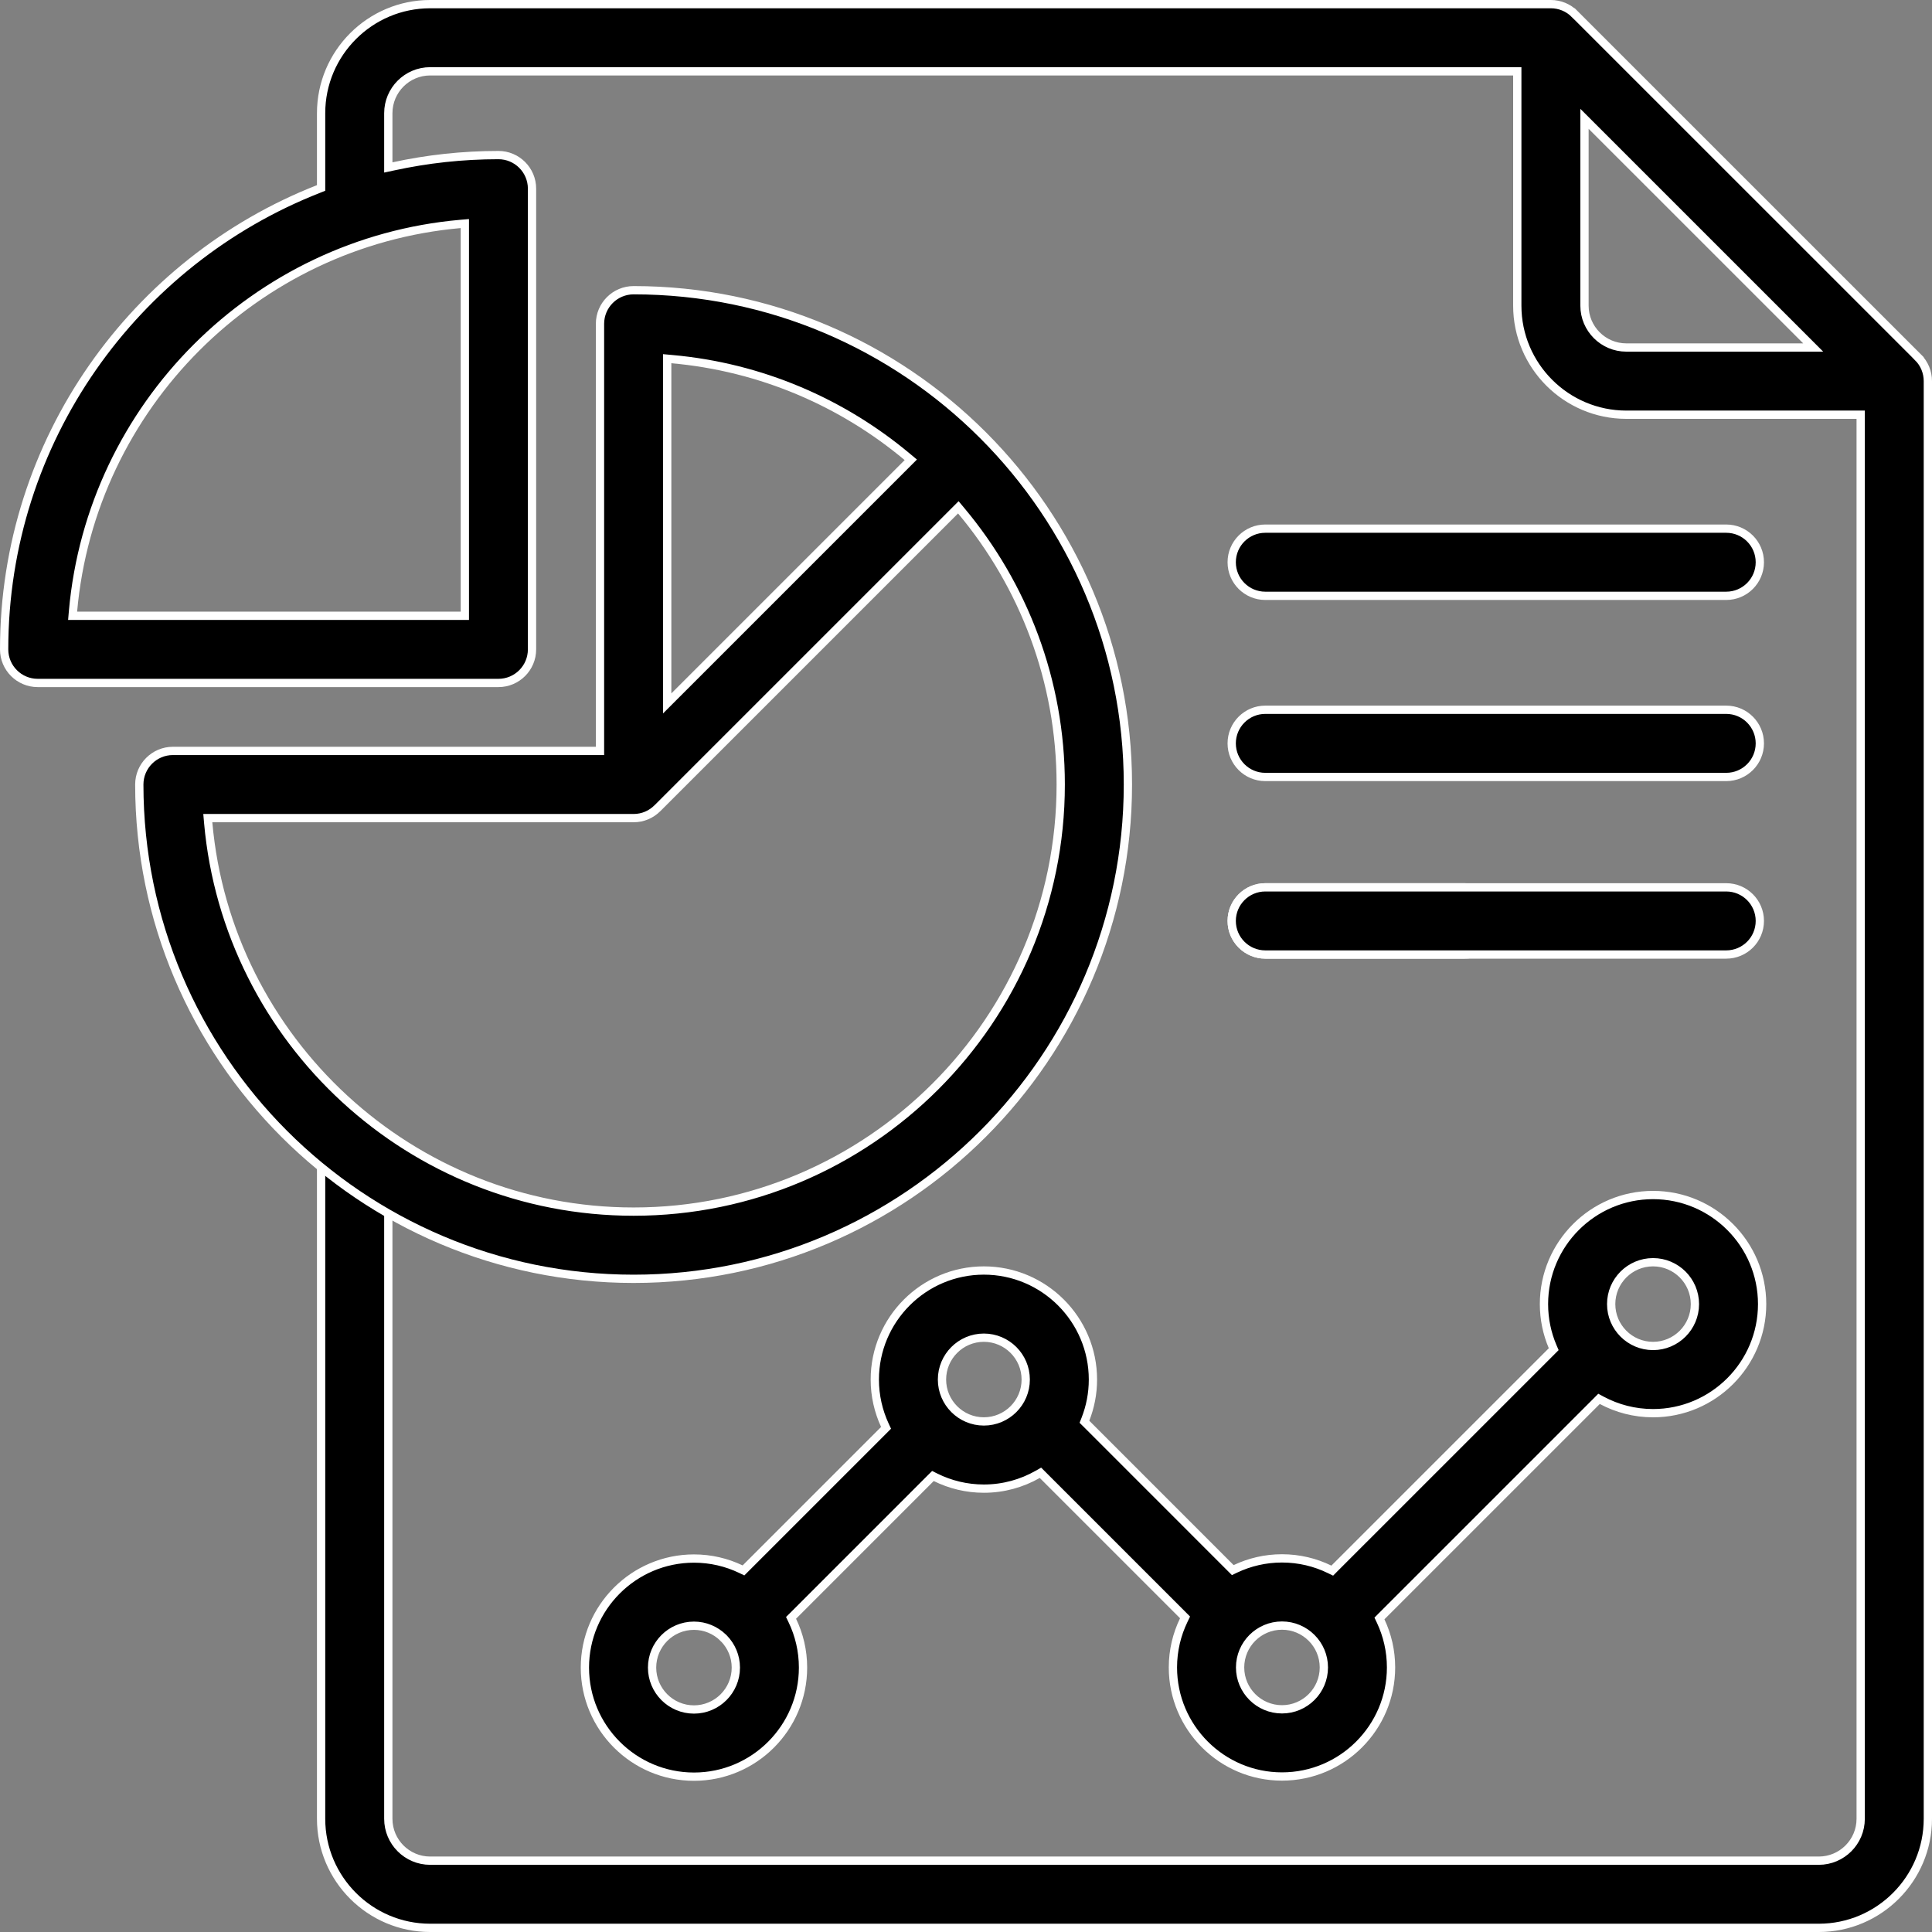 <svg width="70" height="70" viewBox="0 0 70 70" fill="none" xmlns="http://www.w3.org/2000/svg">
<rect x="0" y="0" width="70" height="70" fill="#808080" stroke="none"/>
<path d="M57.052 0.507L57.158 0.401L57.052 0.507L69.493 12.946L69.599 12.84L69.493 12.946C69.722 13.174 69.85 13.484 69.85 13.807V65.898C69.85 68.077 68.077 69.85 65.898 69.85H15.586C13.407 69.85 11.634 68.077 11.634 65.898V42.367C11.634 41.695 12.179 41.15 12.852 41.15C13.524 41.15 14.069 41.695 14.069 42.367V65.898C14.069 66.735 14.749 67.416 15.586 67.416H65.898C66.735 67.416 67.416 66.735 67.416 65.898V15.176V15.026H67.266H58.926C56.747 15.026 54.974 13.253 54.974 11.074V2.734V2.584H54.824H15.586C14.749 2.584 14.069 3.265 14.069 4.102V5.881V6.067L14.251 6.028C15.479 5.761 16.753 5.619 18.059 5.619C18.731 5.619 19.276 6.164 19.276 6.836V23.528C19.276 24.2 18.731 24.745 18.059 24.745H1.367C0.695 24.745 0.15 24.2 0.15 23.528C0.15 15.953 4.878 9.46 11.539 6.848L11.634 6.81V6.708V4.102C11.634 1.923 13.407 0.15 15.586 0.15H56.191C56.514 0.15 56.824 0.278 57.052 0.507ZM16.842 8.264V8.1L16.679 8.114C9.244 8.774 3.305 14.713 2.645 22.148L2.631 22.311H2.795H16.692H16.842V22.161V8.264ZM57.665 4.561L57.409 4.305V4.668V11.074C57.409 11.911 58.089 12.591 58.926 12.591H65.334H65.696L65.44 12.335L57.665 4.561Z" fill="#000000" stroke="white" stroke-width="0.3"/>
<path d="M21.59 27.207H21.739V27.057V11.732C21.739 11.06 22.285 10.515 22.957 10.515C32.832 10.515 40.866 18.549 40.866 28.424C40.866 38.3 32.832 46.334 22.957 46.334C13.082 46.334 5.047 38.3 5.047 28.424C5.047 27.752 5.593 27.207 6.265 27.207H21.59ZM24.337 13.011L24.174 12.996V13.16V25.124V25.486L24.43 25.23L32.884 16.776L33 16.66L32.874 16.555C30.518 14.583 27.569 13.298 24.337 13.011ZM7.692 29.642H7.529L7.543 29.805C8.243 37.694 14.889 43.899 22.957 43.899C31.49 43.899 38.432 36.957 38.432 28.424C38.432 24.654 37.076 21.194 34.827 18.507L34.722 18.381L34.606 18.497L23.821 29.282C23.82 29.283 23.818 29.284 23.817 29.285C23.596 29.506 23.293 29.642 22.957 29.642H7.692ZM23.847 29.262L23.846 29.263C23.846 29.263 23.847 29.262 23.847 29.262L23.847 29.262Z" fill="#000000" stroke="white" stroke-width="0.3"/>
<path d="M56.222 48.955L56.294 48.883L56.254 48.79C56.053 48.316 55.941 47.796 55.941 47.25C55.941 45.071 57.714 43.298 59.893 43.298C62.072 43.298 63.845 45.071 63.845 47.25C63.845 49.429 62.072 51.202 59.893 51.202C59.221 51.202 58.589 51.033 58.034 50.736L57.936 50.683L57.858 50.762L50.054 58.565L49.98 58.64L50.025 58.735C50.265 59.245 50.4 59.814 50.4 60.415C50.4 62.593 48.628 64.366 46.449 64.366C44.27 64.366 42.497 62.593 42.497 60.415C42.497 59.799 42.639 59.217 42.891 58.697L42.937 58.601L42.862 58.526L37.779 53.443L37.698 53.362L37.598 53.419C37.022 53.747 36.357 53.936 35.648 53.936C35.02 53.936 34.426 53.788 33.898 53.526L33.802 53.478L33.725 53.554L28.737 58.543L28.661 58.618L28.707 58.714C28.956 59.231 29.095 59.809 29.095 60.42C29.095 62.599 27.322 64.372 25.144 64.372C22.965 64.372 21.192 62.599 21.192 60.42C21.192 58.242 22.965 56.469 25.144 56.469C25.751 56.469 26.327 56.607 26.842 56.853L26.938 56.899L27.013 56.824L32.03 51.807L32.104 51.733L32.06 51.638C31.827 51.135 31.696 50.575 31.696 49.984C31.696 47.806 33.468 46.033 35.647 46.033C37.826 46.033 39.599 47.806 39.599 49.984C39.599 50.491 39.502 50.976 39.327 51.422L39.291 51.513L39.361 51.582L44.591 56.813L44.666 56.888L44.762 56.842C45.274 56.6 45.845 56.463 46.449 56.463C47.067 56.463 47.652 56.606 48.173 56.86L48.27 56.907L48.345 56.831L56.222 48.955ZM26.198 59.332L26.198 59.332L26.193 59.328C25.921 59.066 25.551 58.903 25.143 58.903C24.307 58.903 23.626 59.584 23.626 60.42C23.626 61.257 24.307 61.938 25.143 61.938C25.98 61.938 26.661 61.257 26.661 60.42C26.661 60.011 26.497 59.64 26.233 59.367L26.233 59.367L26.228 59.362L26.219 59.354L26.213 59.349C26.212 59.348 26.212 59.348 26.211 59.347C26.211 59.347 26.211 59.346 26.21 59.346L26.206 59.341L26.198 59.332ZM34.13 49.984C34.13 50.821 34.81 51.501 35.647 51.501C36.484 51.501 37.164 50.821 37.164 49.984C37.164 49.148 36.484 48.467 35.647 48.467C34.81 48.467 34.13 49.148 34.13 49.984ZM44.931 60.415C44.931 61.252 45.612 61.932 46.449 61.932C47.285 61.932 47.966 61.252 47.966 60.415C47.966 59.578 47.285 58.898 46.449 58.898C45.612 58.898 44.931 59.578 44.931 60.415ZM58.376 47.25C58.376 48.087 59.056 48.767 59.893 48.767C60.73 48.767 61.41 48.087 61.41 47.25C61.41 46.413 60.73 45.733 59.893 45.733C59.056 45.733 58.376 46.413 58.376 47.25Z" fill="#000000" stroke="white" stroke-width="0.3"/>
<path d="M45.844 32.15H53.06C53.732 32.15 54.277 32.695 54.277 33.367C54.277 34.039 53.732 34.584 53.06 34.584H45.844C45.172 34.584 44.627 34.039 44.627 33.367C44.627 32.695 45.172 32.15 45.844 32.15Z" fill="#000000" stroke="white" stroke-width="0.3"/>
<path d="M45.844 19.154H62.544C63.217 19.154 63.762 19.699 63.762 20.371C63.762 21.043 63.217 21.588 62.544 21.588H45.844C45.172 21.588 44.627 21.043 44.627 20.371C44.627 19.699 45.172 19.154 45.844 19.154Z" fill="#000000" stroke="white" stroke-width="0.3"/>
<path d="M45.844 25.716H62.544C63.217 25.716 63.762 26.262 63.762 26.934C63.762 27.606 63.217 28.151 62.544 28.151H45.844C45.172 28.151 44.627 27.606 44.627 26.934C44.627 26.262 45.172 25.716 45.844 25.716Z" fill="#000000" stroke="white" stroke-width="0.3"/>
<path d="M45.844 32.15H62.544C63.217 32.15 63.762 32.695 63.762 33.367C63.762 34.039 63.217 34.584 62.544 34.584H45.844C45.172 34.584 44.627 34.039 44.627 33.367C44.627 32.695 45.172 32.15 45.844 32.15Z" fill="#000000" stroke="white" stroke-width="0.3"/>
</svg>
